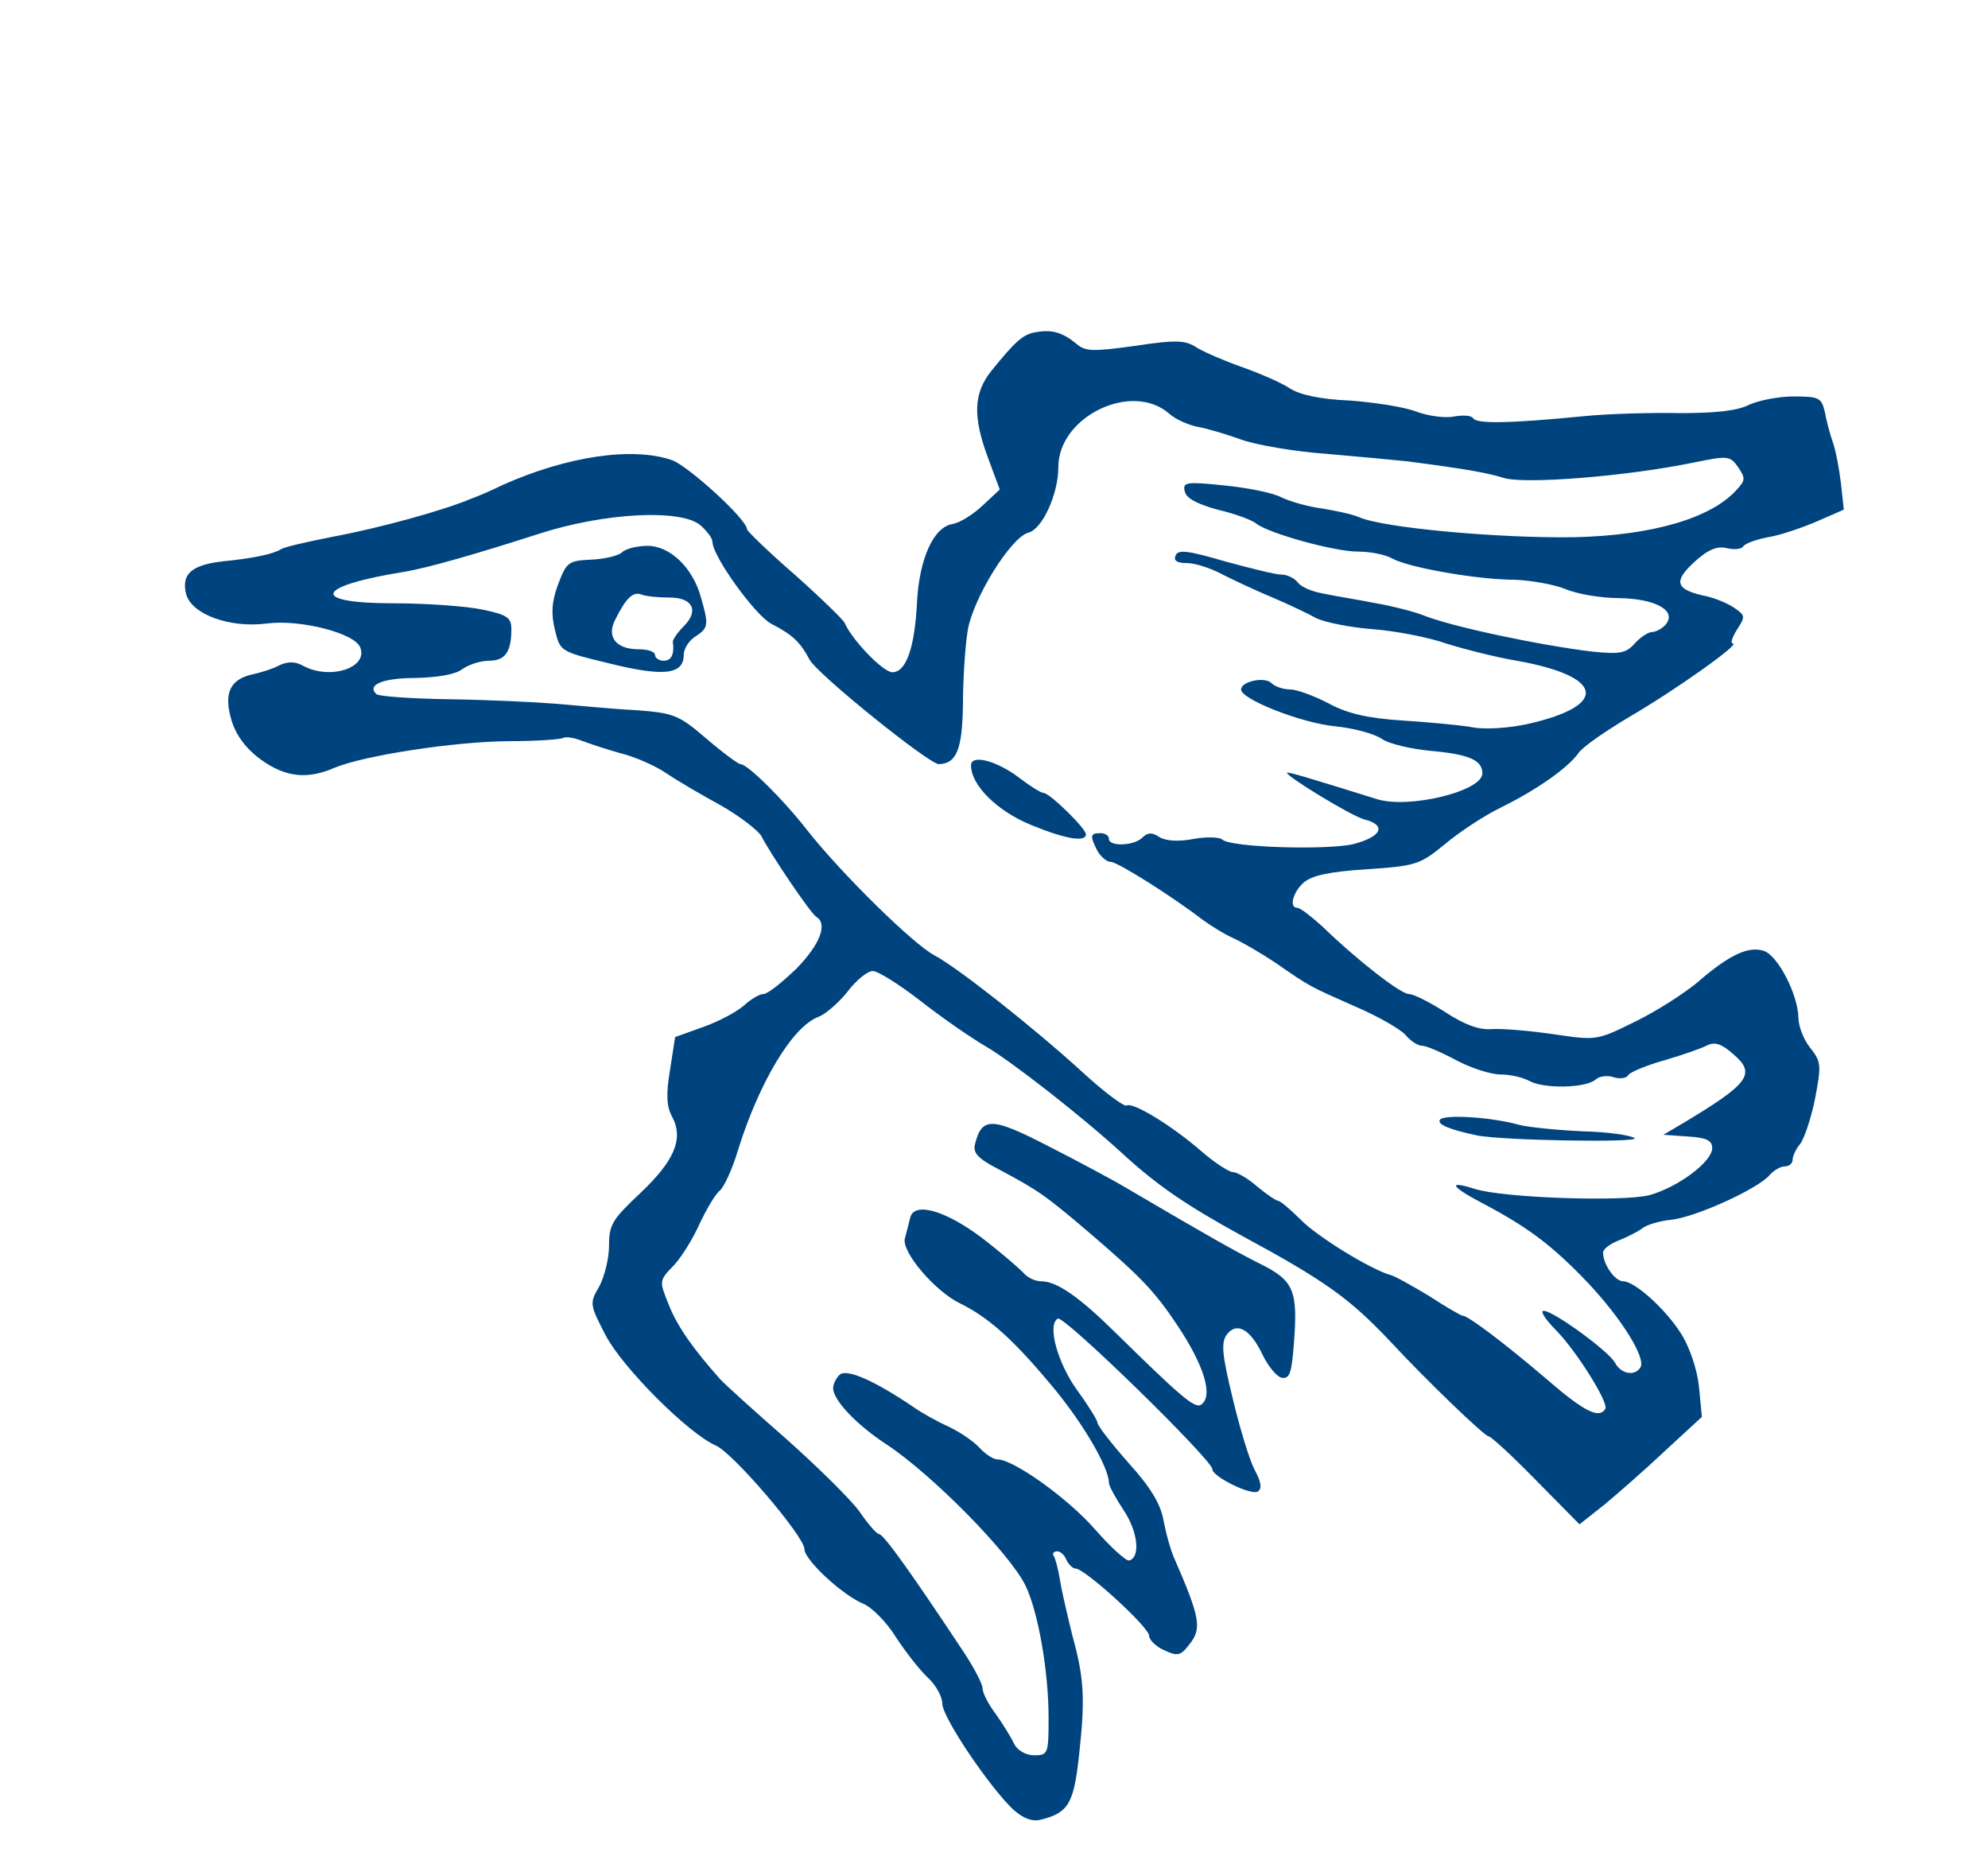 <?xml version="1.0" standalone="no"?>
<!DOCTYPE svg PUBLIC "-//W3C//DTD SVG 20010904//EN"
 "http://www.w3.org/TR/2001/REC-SVG-20010904/DTD/svg10.dtd">
<svg version="1.0" xmlns="http://www.w3.org/2000/svg"
 width="346pt" height="323pt" viewBox="0 0 346 323"
 preserveAspectRatio="xMidYMid meet">

<g transform="translate(0,323) scale(0.1,-0.1)"
fill="#00447F" stroke="none">
<path d="M1804 2652 c-23 -3 -37 -16 -79 -68 -31 -39 -32 -80 -5 -152 l20 -54
-30 -28 c-17 -16 -40 -30 -52 -32 -33 -5 -58 -60 -62 -136 -4 -80 -19 -122
-43 -122 -16 0 -70 56 -83 86 -3 6 -42 44 -87 84 -46 40 -83 76 -83 79 0 17
-101 109 -130 120 -69 24 -183 7 -295 -43 -16 -8 -41 -19 -55 -24 -47 -20
-159 -51 -240 -66 -45 -9 -86 -18 -91 -22 -15 -9 -51 -16 -101 -21 -54 -6 -73
-22 -64 -57 9 -35 76 -60 142 -51 57 7 152 -17 161 -42 14 -35 -52 -57 -99
-32 -14 8 -27 8 -42 1 -11 -6 -33 -13 -48 -16 -38 -9 -49 -33 -35 -80 8 -26
25 -49 51 -68 43 -31 81 -35 129 -14 51 21 205 45 301 46 49 0 93 3 97 6 4 2
18 0 31 -5 13 -5 43 -15 68 -22 25 -6 61 -22 80 -35 19 -13 62 -38 95 -56 33
-19 64 -43 70 -53 17 -33 86 -135 96 -141 20 -12 6 -48 -35 -90 -25 -24 -50
-44 -57 -44 -7 0 -22 -9 -33 -19 -12 -11 -43 -28 -71 -38 l-50 -18 -9 -58 c-7
-42 -6 -63 4 -81 20 -38 4 -76 -55 -132 -49 -46 -55 -55 -55 -92 0 -22 -8 -54
-17 -71 -17 -29 -17 -31 11 -85 30 -57 144 -171 192 -192 29 -12 154 -158 154
-180 0 -19 66 -80 102 -95 15 -6 41 -32 57 -58 17 -26 42 -58 56 -71 14 -13
25 -33 25 -45 0 -24 82 -145 123 -184 18 -16 33 -22 49 -18 48 12 57 29 66
112 11 99 9 134 -12 210 -8 33 -18 75 -21 94 -3 19 -8 38 -11 43 -3 4 0 8 6 8
6 0 13 -7 16 -15 4 -8 11 -15 16 -15 16 0 128 -102 128 -117 0 -7 12 -19 26
-25 23 -11 29 -10 44 10 22 27 19 46 -25 147 -8 17 -16 48 -20 69 -5 28 -22
57 -61 100 -30 34 -54 65 -54 70 0 4 -16 30 -35 56 -34 47 -53 114 -34 125 10
7 269 -246 269 -262 0 -13 67 -46 79 -39 8 5 6 17 -6 39 -9 18 -26 74 -38 125
-18 74 -20 95 -10 109 17 23 41 10 62 -34 10 -21 25 -39 34 -41 14 -2 17 9 21
60 7 92 0 109 -58 138 -44 22 -90 48 -233 132 -25 15 -87 48 -138 74 -97 50
-114 50 -126 3 -4 -15 4 -25 41 -44 71 -38 81 -45 162 -114 85 -73 110 -99
148 -156 49 -73 64 -126 42 -140 -11 -7 -39 18 -149 126 -64 63 -102 89 -129
89 -11 0 -25 7 -32 16 -8 8 -40 36 -73 61 -63 47 -117 62 -123 33 -2 -8 -6
-24 -9 -35 -7 -23 52 -92 95 -113 49 -24 91 -61 154 -136 57 -66 106 -149 106
-177 0 -5 12 -27 26 -48 25 -38 29 -82 9 -87 -5 -1 -32 23 -59 54 -47 54 -142
122 -170 122 -7 0 -21 9 -31 20 -11 12 -35 28 -54 37 -20 9 -47 24 -61 34 -68
46 -117 68 -129 56 -6 -6 -11 -16 -11 -23 0 -21 41 -64 93 -98 79 -52 215
-190 242 -246 22 -46 40 -149 40 -230 0 -62 -1 -65 -25 -65 -14 0 -29 8 -35
20 -5 11 -20 35 -32 52 -13 17 -23 37 -23 45 0 7 -15 36 -33 63 -86 130 -139
205 -147 205 -4 0 -19 17 -34 39 -15 21 -73 78 -128 127 -56 49 -108 96 -115
104 -47 53 -74 91 -89 129 -17 42 -17 42 9 69 14 15 34 48 45 73 12 25 27 51
35 57 7 6 22 38 31 69 37 119 95 216 140 233 13 5 36 25 51 44 15 20 35 36 44
36 9 0 47 -24 83 -52 37 -29 89 -65 115 -80 44 -26 165 -120 238 -187 60 -55
112 -90 205 -141 146 -79 188 -109 259 -184 65 -70 165 -166 172 -166 4 0 41
-34 82 -76 l76 -77 43 34 c23 19 71 61 106 94 l64 59 -5 52 c-3 30 -16 68 -30
91 -28 45 -82 93 -102 93 -14 0 -35 29 -35 50 0 6 12 15 27 21 15 6 33 15 41
21 7 6 30 13 50 15 42 4 152 54 172 78 7 8 19 15 26 15 8 0 14 5 14 12 0 6 6
19 13 27 7 9 19 44 26 79 11 58 11 64 -9 89 -11 14 -20 37 -20 52 -1 41 -36
108 -60 116 -27 9 -61 -7 -116 -55 -23 -19 -71 -50 -108 -68 -67 -33 -67 -33
-142 -22 -41 6 -89 10 -107 9 -22 -2 -47 7 -81 29 -28 18 -56 32 -64 32 -14 0
-88 57 -151 118 -19 17 -38 32 -43 32 -15 0 -8 27 11 44 14 12 44 19 109 23
87 6 93 8 137 44 25 21 69 50 98 64 63 31 116 69 134 94 7 11 48 39 90 64 79
46 193 127 179 127 -5 0 -1 11 7 24 15 23 15 25 -6 39 -12 8 -37 18 -55 21
-46 11 -49 25 -13 58 24 22 40 28 56 24 13 -3 26 -2 29 3 3 5 22 12 43 16 20
3 58 16 84 27 l48 21 -5 46 c-3 25 -9 57 -14 71 -5 14 -11 37 -14 53 -6 25
-10 27 -55 27 -26 0 -61 -7 -78 -15 -20 -10 -58 -14 -119 -14 -49 1 -123 -1
-164 -5 -132 -13 -190 -14 -196 -4 -3 5 -18 6 -34 3 -15 -3 -45 1 -66 9 -21 8
-74 16 -116 19 -50 2 -86 10 -103 21 -15 10 -52 26 -83 37 -31 11 -66 26 -79
34 -20 13 -35 14 -108 3 -73 -10 -86 -10 -102 4 -23 19 -42 25 -69 20z m231
-142 c11 -10 34 -20 50 -23 17 -3 50 -13 75 -22 25 -9 92 -21 150 -25 58 -5
121 -11 140 -13 107 -14 138 -20 168 -29 37 -11 214 3 330 27 59 12 63 12 77
-8 13 -19 13 -23 -3 -40 -44 -49 -147 -79 -282 -82 -130 -2 -332 16 -375 35
-11 5 -40 11 -64 15 -24 3 -55 12 -70 19 -14 8 -59 17 -99 21 -67 7 -74 6 -70
-10 2 -12 21 -22 57 -32 30 -7 60 -18 67 -24 21 -17 136 -49 177 -49 21 0 48
-5 60 -12 29 -16 149 -37 213 -37 28 -1 68 -8 88 -16 21 -9 63 -16 94 -16 64
-1 101 -22 81 -46 -6 -7 -17 -13 -24 -13 -6 0 -20 -9 -30 -20 -15 -17 -26 -19
-74 -14 -92 11 -248 44 -296 64 -16 6 -55 16 -85 21 -30 6 -69 12 -87 16 -18
3 -38 11 -44 19 -6 8 -19 14 -29 14 -10 0 -54 11 -98 23 -65 19 -82 21 -86 10
-4 -9 3 -13 20 -13 14 0 42 -9 62 -20 20 -10 60 -29 87 -40 28 -12 62 -28 76
-36 15 -7 58 -16 98 -19 39 -3 97 -14 128 -25 32 -10 87 -24 123 -30 152 -27
161 -78 19 -110 -31 -7 -74 -10 -95 -6 -21 4 -77 9 -123 12 -61 4 -96 12 -129
30 -25 13 -55 24 -66 24 -12 0 -27 5 -33 11 -12 12 -53 3 -53 -11 0 -17 104
-58 163 -64 32 -3 69 -13 82 -22 13 -9 53 -18 87 -21 65 -6 88 -16 88 -39 0
-31 -127 -62 -183 -45 -17 5 -60 19 -94 29 -35 11 -63 19 -63 17 0 -7 112 -75
134 -81 40 -10 31 -30 -18 -43 -47 -11 -215 -6 -229 8 -4 4 -27 5 -49 1 -26
-5 -48 -4 -60 3 -13 9 -21 8 -30 -1 -14 -14 -58 -16 -58 -2 0 6 -7 10 -15 10
-18 0 -18 -5 -5 -31 6 -10 16 -19 23 -19 12 0 107 -60 159 -100 15 -11 39 -26
55 -33 15 -7 48 -26 72 -42 62 -43 59 -41 138 -76 40 -17 80 -40 89 -50 9 -11
22 -19 29 -19 7 0 33 -11 59 -25 26 -14 61 -25 77 -25 17 0 40 -5 52 -12 26
-13 96 -12 114 3 6 6 21 8 32 4 10 -3 22 -2 25 4 3 5 32 17 64 26 31 9 65 21
74 26 13 6 25 2 45 -16 40 -34 27 -51 -88 -120 l-34 -20 43 -3 c32 -2 42 -7
42 -20 0 -24 -59 -68 -109 -82 -46 -12 -256 -5 -305 11 -47 15 -41 4 12 -24
82 -43 124 -75 186 -140 60 -64 101 -131 91 -147 -10 -16 -34 -11 -44 8 -12
22 -118 98 -126 90 -3 -3 8 -18 24 -34 35 -36 91 -125 85 -136 -11 -18 -37 -5
-106 55 -73 62 -133 107 -142 107 -3 0 -29 15 -58 34 -30 18 -60 35 -68 37
-33 9 -127 66 -157 97 -17 17 -35 32 -38 32 -4 0 -20 11 -37 25 -16 14 -35 25
-42 25 -7 0 -33 17 -57 38 -51 44 -117 84 -128 78 -4 -3 -39 23 -77 58 -90 82
-218 182 -257 203 -36 18 -163 143 -222 218 -42 54 -104 115 -116 115 -4 0
-31 20 -59 44 -49 42 -57 45 -123 50 -40 2 -101 8 -137 11 -36 3 -120 7 -187
8 -67 1 -124 5 -128 9 -17 16 11 28 68 28 39 1 69 6 81 15 11 8 32 15 47 15
28 0 39 15 39 55 0 20 -7 25 -50 34 -28 6 -98 11 -155 11 -148 0 -137 30 20
55 40 7 118 29 230 65 116 38 252 45 285 15 11 -10 20 -22 20 -28 0 -25 75
-129 103 -143 37 -19 50 -32 66 -62 13 -25 208 -182 225 -182 31 1 41 26 42
105 0 44 4 101 8 126 8 55 75 164 106 172 24 6 52 67 52 114 0 88 128 150 193
93z"/>
<path d="M1083 2269 c-6 -6 -30 -12 -54 -13 -40 -2 -43 -4 -58 -44 -11 -30
-12 -51 -5 -79 9 -37 9 -37 96 -58 93 -23 128 -19 128 15 0 11 9 25 20 32 23
15 24 20 10 68 -14 52 -54 90 -93 90 -18 0 -38 -5 -44 -11z m82 -79 c41 0 52
-23 25 -50 -11 -11 -19 -23 -19 -27 3 -21 -2 -33 -16 -33 -8 0 -15 5 -15 10 0
6 -13 10 -29 10 -39 0 -56 22 -40 52 19 38 31 49 46 43 8 -3 30 -5 48 -5z"/>
<path d="M1690 1898 c0 -35 46 -80 105 -104 61 -25 95 -30 95 -16 0 10 -63 72
-74 72 -4 0 -22 11 -39 24 -41 32 -87 44 -87 24z"/>
<path d="M2506 1281 c-5 -8 17 -17 64 -27 42 -9 283 -13 275 -5 -6 5 -46 11
-90 12 -44 2 -93 7 -110 11 -49 14 -133 19 -139 9z"/>
</g>
</svg>
